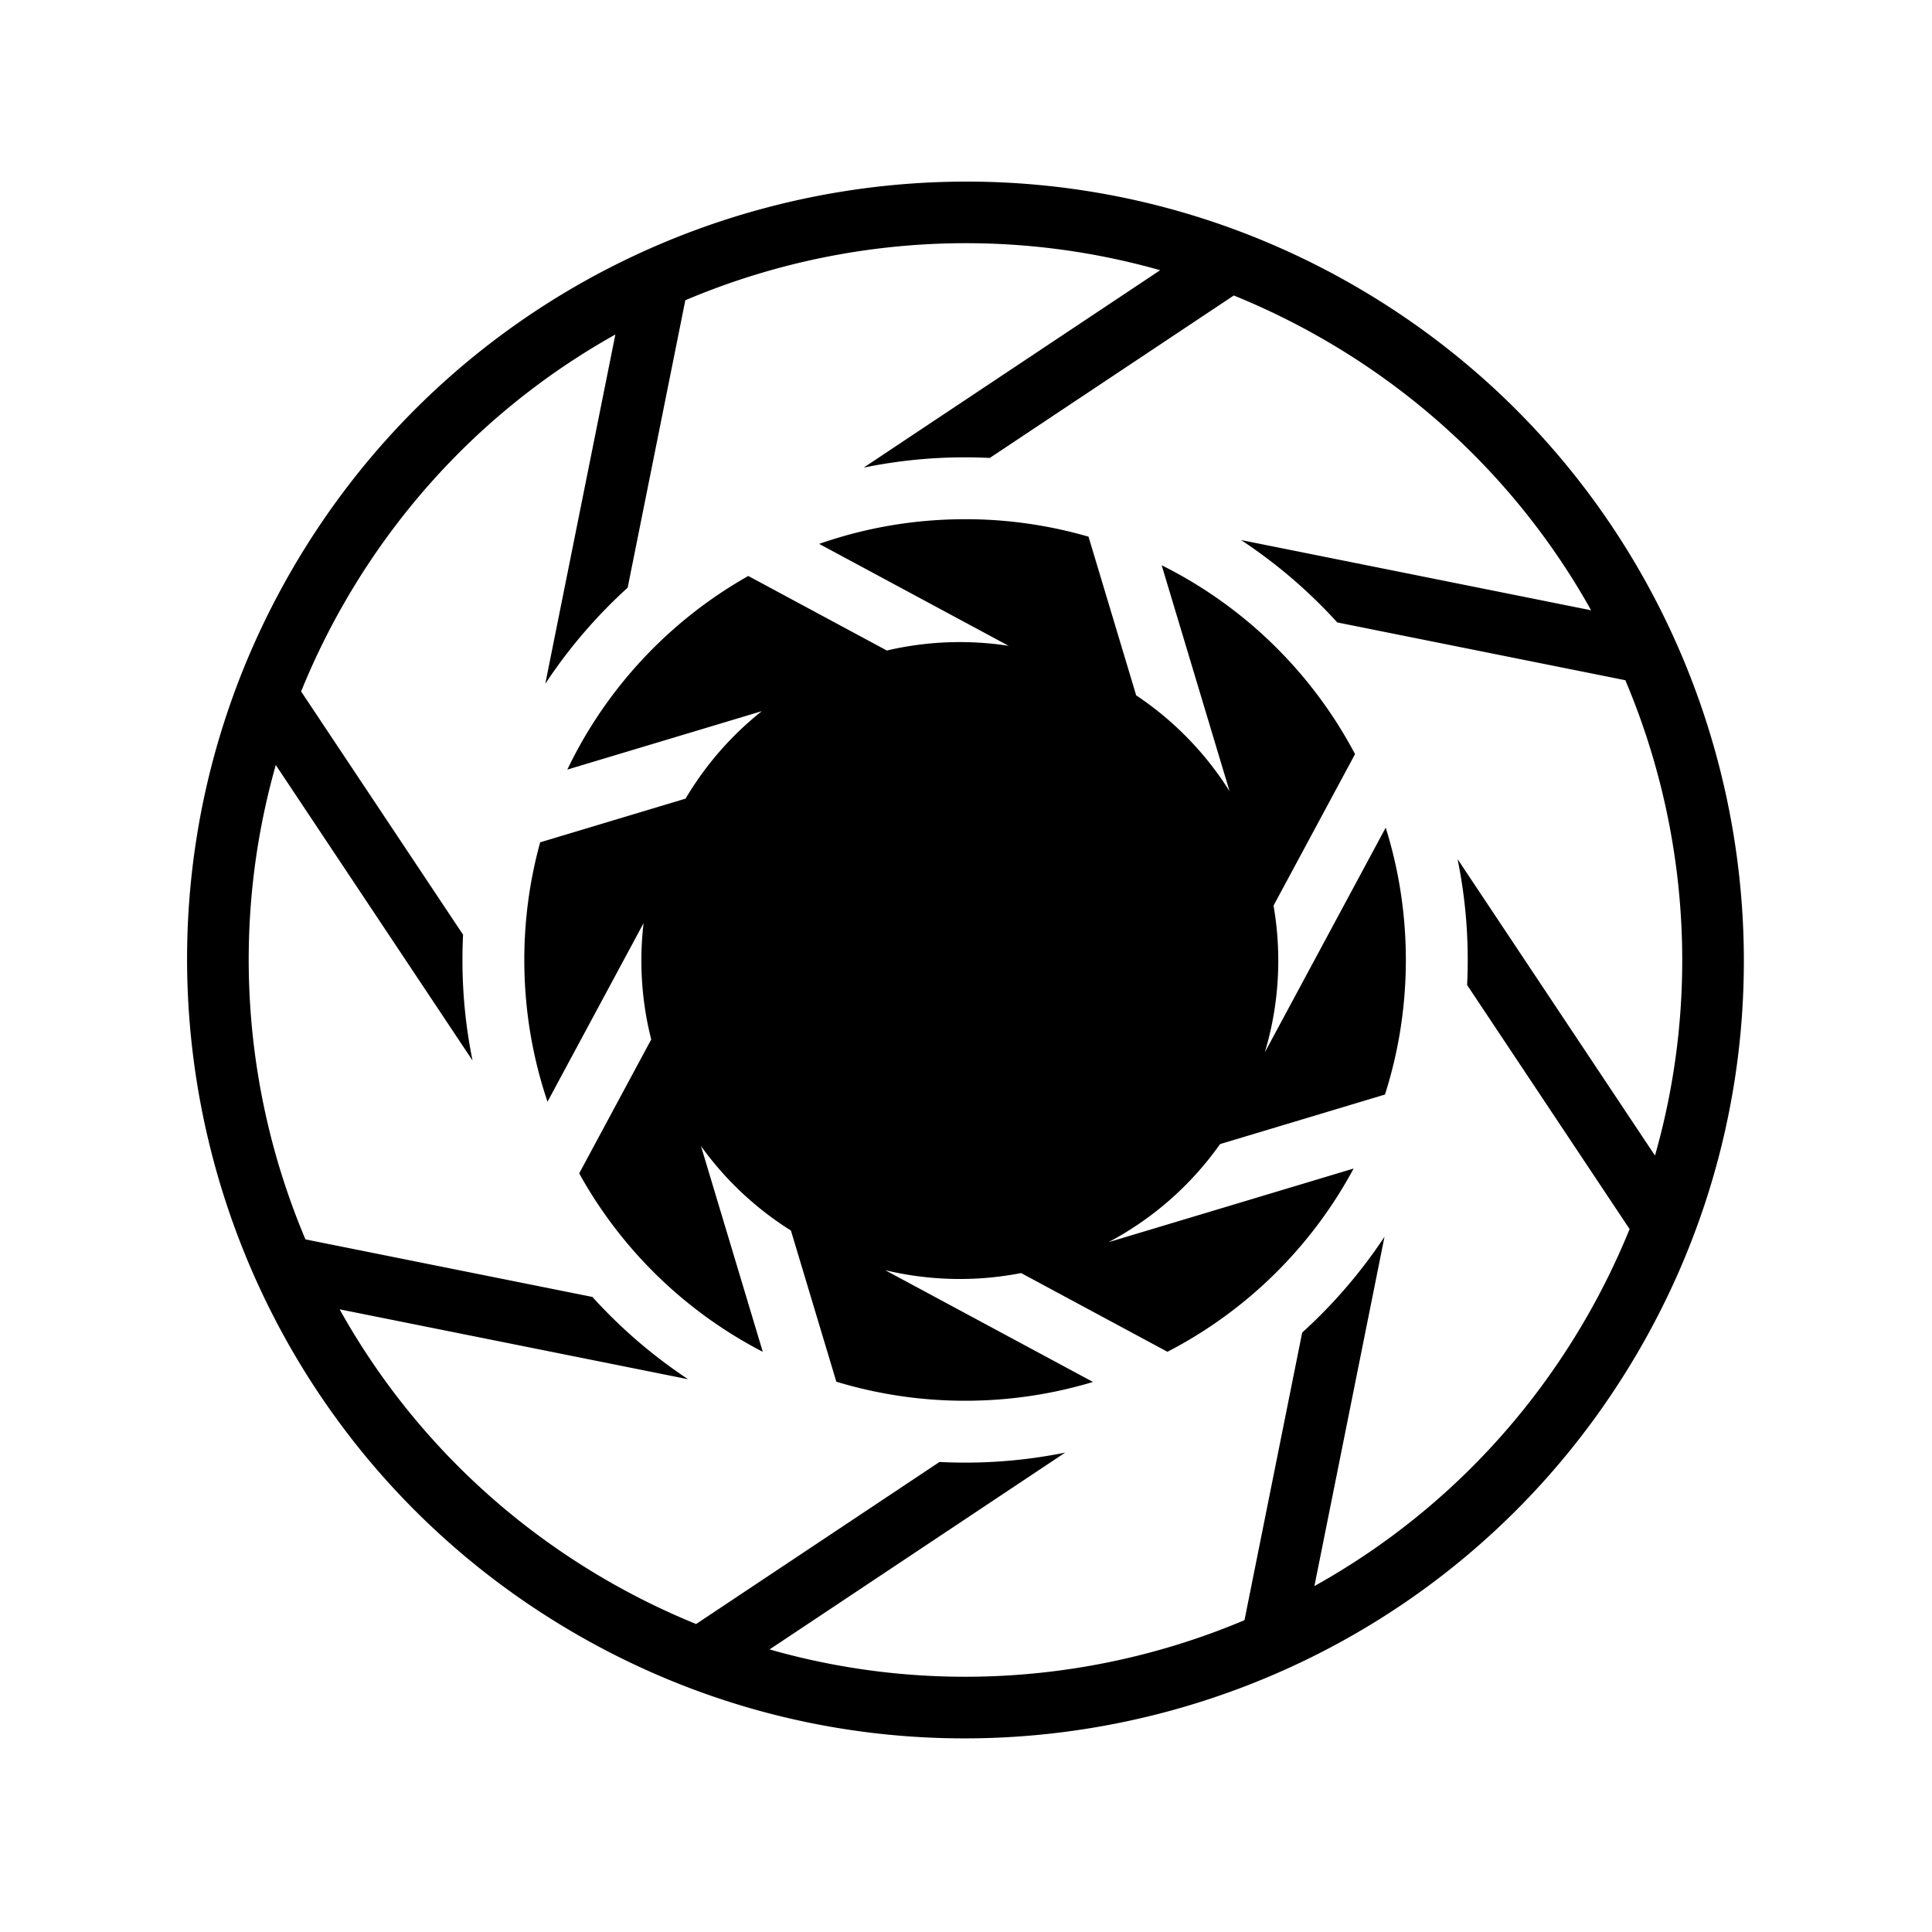 <svg xmlns="http://www.w3.org/2000/svg" width="100%" height="100%" viewBox="-35.84 -35.84 583.68 583.68"><path d="M254.727 19.027c-1.302.008-2.603.028-3.903.057C171.402 20.884 94.76 62.85 52.18 136.602c-64.884 112.384-26.305 256.362 86.078 321.246 112.382 64.883 256.36 26.304 321.244-86.08 64.883-112.383 26.304-256.36-86.078-321.245C336 28.917 295.07 18.783 254.727 19.027zm.03 18.608c20-.11 40.162 2.56 59.903 8.158l-89.572 59.637a152.006 152.006 0 0130.637-3.104c2.503 0 4.99.064 7.464.184l73.718-49.08c9.224 3.74 18.3 8.163 27.168 13.283 35.108 20.27 62.376 48.856 80.778 81.818l-105.756-21.218a153.109 153.109 0 0129.066 24.89l87.03 17.46c18.944 44.744 22.685 95.438 8.956 143.61l-59.644-89.58a152.049 152.049 0 013.074 30.49c0 2.536-.064 5.056-.187 7.562l49.09 73.735a218.864 218.864 0 01-13.17 26.94c-20.32 35.193-48.993 62.51-82.055 80.914L382.432 337.8a152.933 152.933 0 01-24.868 28.944l-17.43 86.89c-44.718 18.87-95.357 22.57-143.476 8.835l89.303-59.458a152.149 152.149 0 01-30.235 3.025c-2.594 0-5.173-.066-7.735-.195l-73.527 48.955a218.683 218.683 0 01-26.858-13.14c-35.15-20.292-62.443-48.922-80.845-81.934l105.28 21.12a152.824 152.824 0 01-28.91-24.86l-86.69-17.39c-18.876-44.658-22.617-95.233-8.963-143.31l59.445 89.283c-2-9.82-3.053-19.98-3.053-30.384 0-2.56.065-5.106.19-7.635l-48.93-73.49a218.373 218.373 0 0113.24-27.108c20.246-35.07 48.785-62.328 81.7-80.73l-21.172 105.524a153.028 153.028 0 0124.885-29.035l17.42-86.835a217.232 217.232 0 0183.555-17.24zm.968 83.385c-15.46 0-30.293 2.63-44.086 7.455l57.245 30.795a96.921 96.921 0 00-14.748-1.125 96.5 96.5 0 00-22.05 2.544l-41.86-22.518c-23.703 13.388-42.87 33.826-54.672 58.492l58.754-17.652a96.664 96.664 0 00-23.03 26.425l-43.93 13.2a133.666 133.666 0 00-4.787 35.545c0 14.985 2.464 29.385 7.01 42.818l29.02-53.945a96.805 96.805 0 00-.663 11.295c0 8.23 1.035 16.216 2.978 23.84l-21.765 40.462a133.431 133.431 0 0055.466 53.91l-18.68-62.175a96.687 96.687 0 0027.177 25.53l13.723 45.67c12.3 3.74 25.357 5.757 38.895 5.757 13.444 0 26.414-1.99 38.64-5.68l-62.78-33.77a96.752 96.752 0 0041.072.875l44.206 23.78a133.427 133.427 0 0056.244-55.357l-74.045 22.246a96.66 96.66 0 0033.698-29.633l49.82-14.97c4.09-12.812 6.307-26.47 6.307-40.655 0-13.935-2.133-27.362-6.086-39.977l-36.527 67.902a96.176 96.176 0 004.07-27.757c0-5.66-.492-11.2-1.43-16.59l24.624-45.774a133.408 133.408 0 00-58.422-57.054l20.512 68.267a96.718 96.718 0 00-28.21-28.96l-14.403-47.94a133.566 133.566 0 00-37.29-5.28z"/></svg>